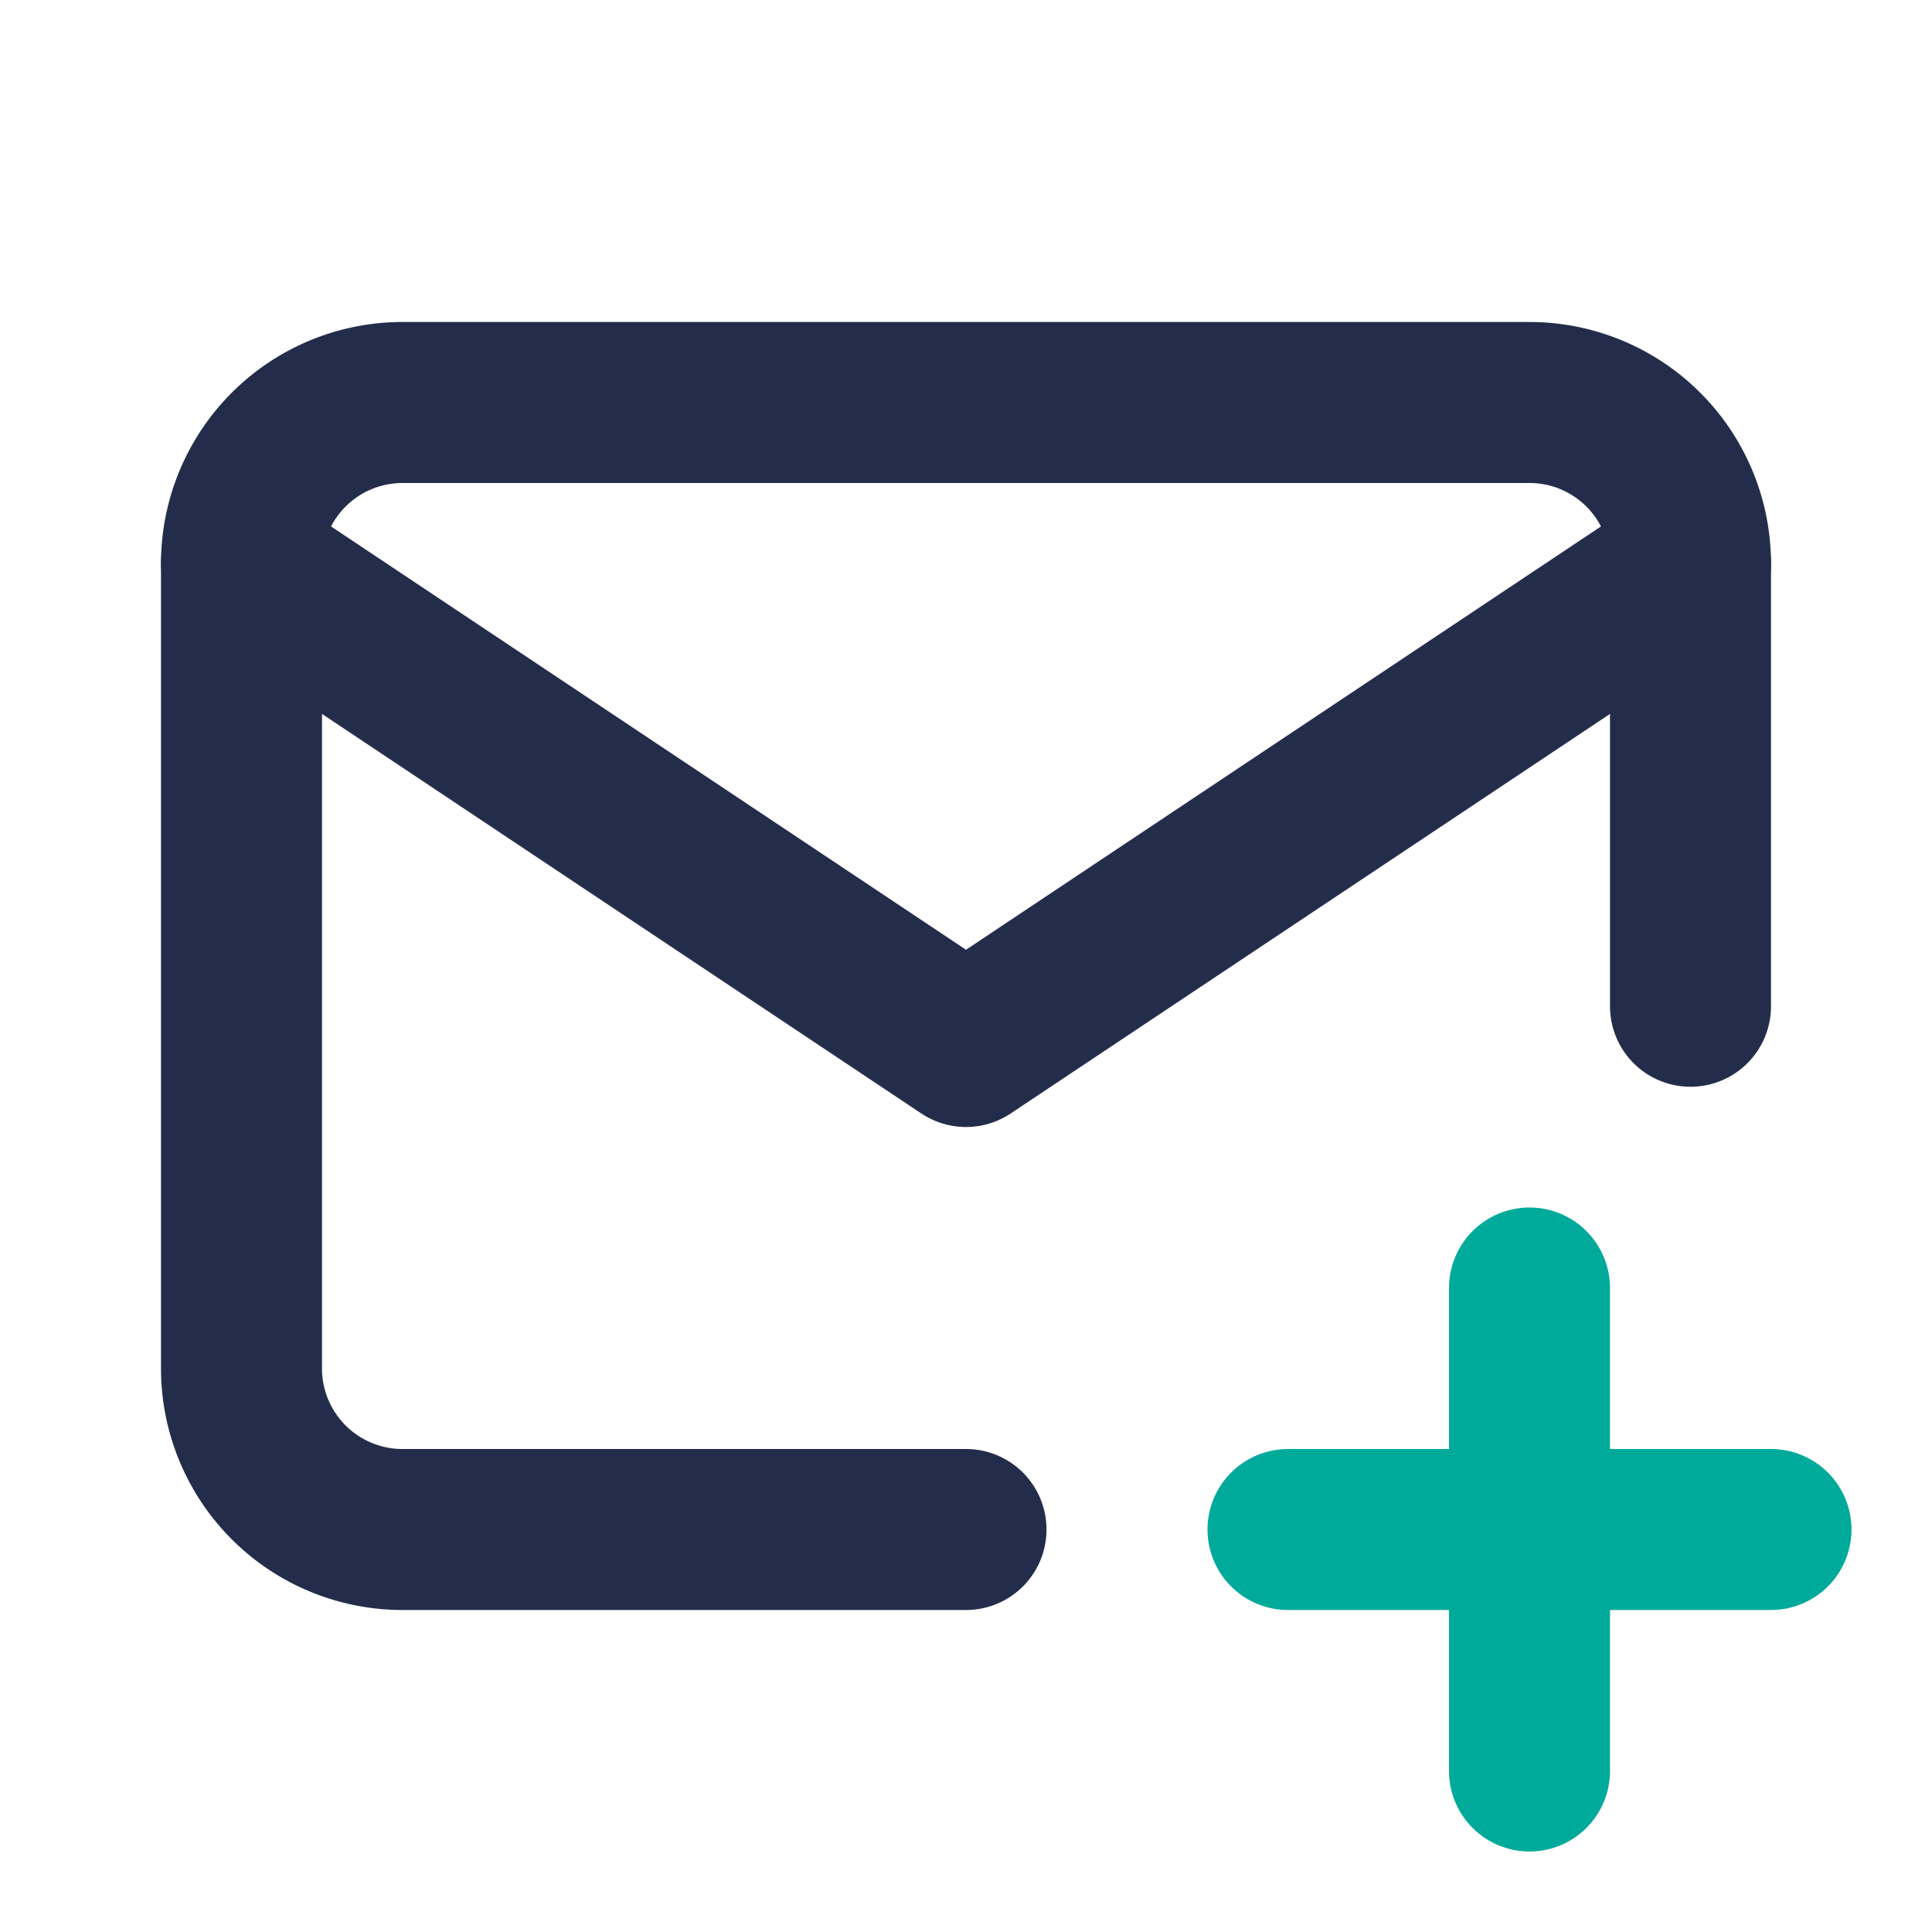 <svg xmlns="http://www.w3.org/2000/svg" width="24" height="24" viewBox="0 0 24 24" fill="none" stroke="#232d4b"
  stroke-width="2" stroke-linecap="round" stroke-linejoin="round">
  <path stroke="none" d="M0 0h24v24H0z" fill="none" />
  <path d="M12 19h-7a2 2 0 0 1 -2 -2v-10a2 2 0 0 1 2 -2h14a2 2 0 0 1 2 2v5.5" />
  <path stroke="#00aa9b" d="M16 19h6" />
  <path stroke="#00aa9b" d="M19 16v6" />
  <path d="M3 7l9 6l9 -6" />
</svg>
